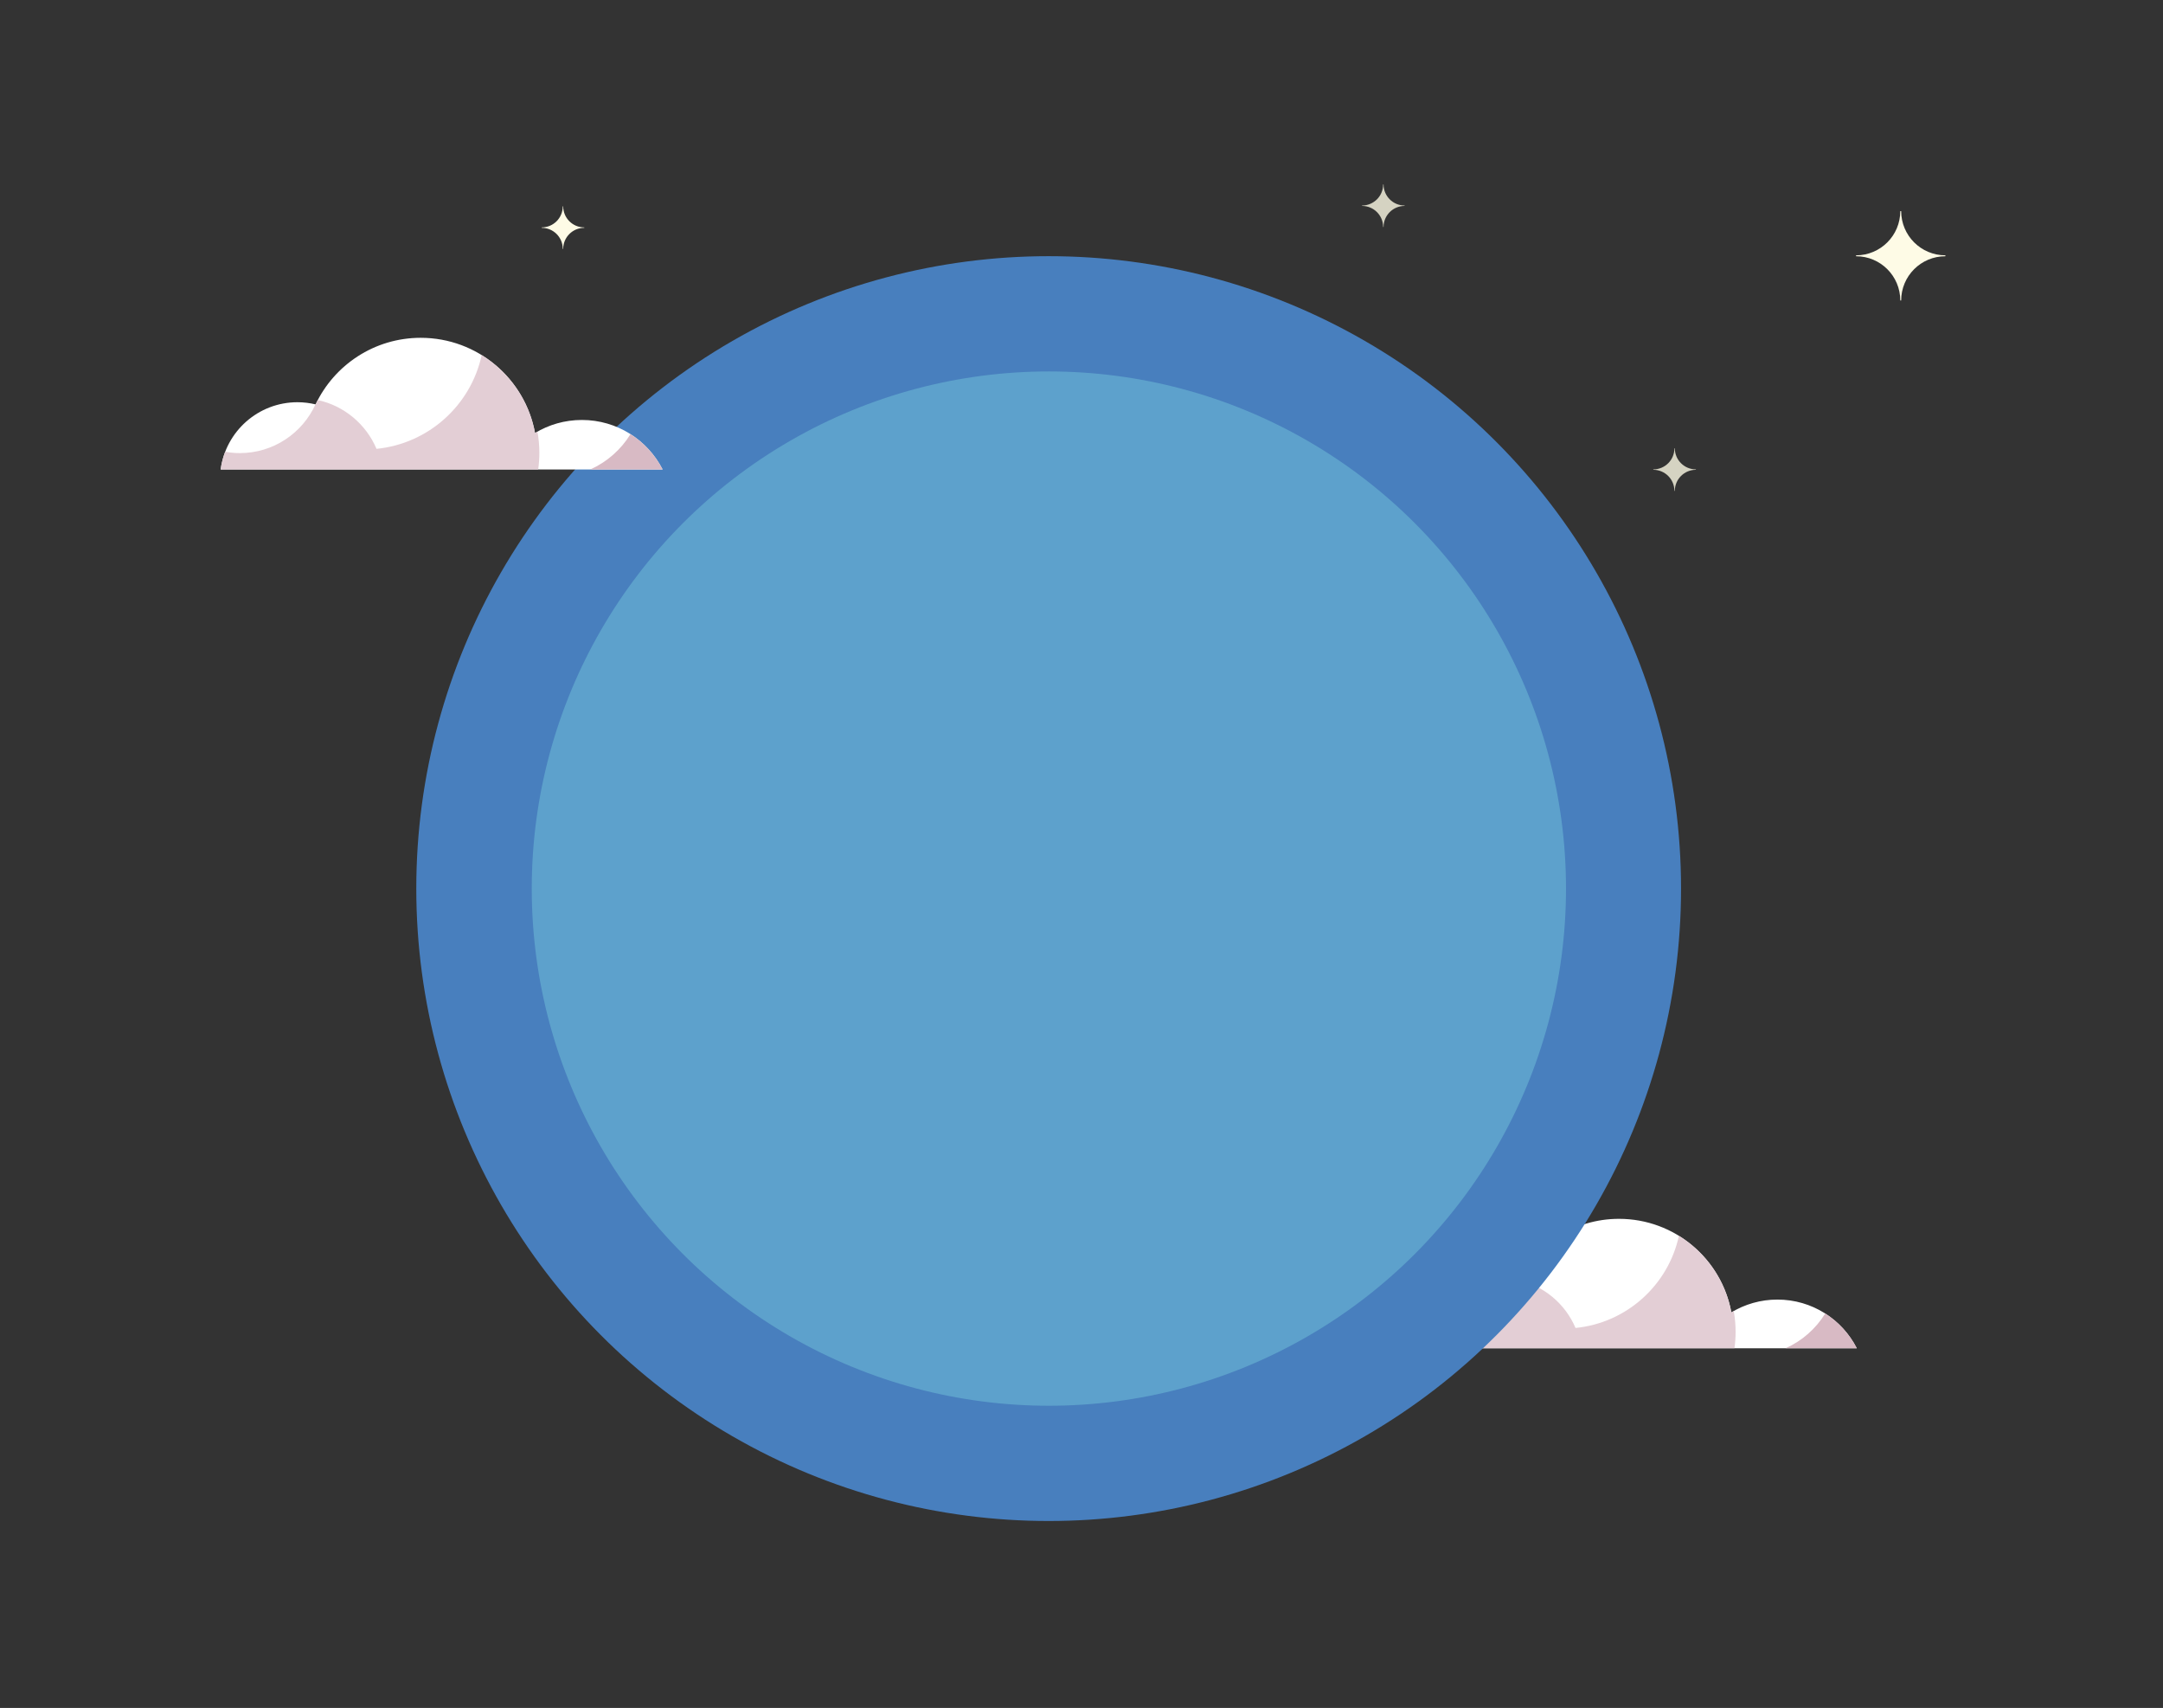 <?xml version="1.0" encoding="utf-8"?>
<!-- Generator: Adobe Illustrator 25.1.0, SVG Export Plug-In . SVG Version: 6.00 Build 0)  -->
<svg version="1.1" id="Warstwa_1" xmlns="http://www.w3.org/2000/svg" xmlns:xlink="http://www.w3.org/1999/xlink" x="0px" y="0px"
	 viewBox="0 0 1440 1137" style="enable-background:new 0 0 1440 1137;" xml:space="preserve">
<rect x="0" y="0" width="1440" height="1137" fill="#333333" stroke="none"/>
<style type="text/css">
	.st0{fill:#3B60AA;}
	.st1{fill:#FEFBE6;}
	.st2{opacity:0.8;fill:#FEFBE6;}
	.st3{fill:#FFFFFF;}
	.st4{fill:#E3CED5;}
	.st5{fill:#D8BAC4;}
	.st6{fill:#487FBE;}
	.st7{opacity:0.5;fill:#73C5DA;}
</style>
<rect x="2304" y="-397.96" class="st0" width="1440" height="1137"/>
<g>
	<path class="st1" d="M1235.65,170.58v-0.6c16.26,0,29.45-13.18,29.45-29.45h0.59c0,16.26,13.18,29.45,29.45,29.45v0.6
		c-16.26,0-29.45,13.18-29.45,29.45h-0.59C1265.1,183.76,1251.92,170.58,1235.65,170.58z"/>
	<path class="st2" d="M1100.69,312.75v-0.28c7.75,0,14.03-6.28,14.03-14.03h0.28c0,7.75,6.28,14.03,14.03,14.03v0.28
		c-7.75,0-14.03,6.28-14.03,14.03h-0.28C1114.72,319.04,1108.44,312.75,1100.69,312.75z"/>
	<path class="st1" d="M360.63,151.67v-0.28c7.75,0,14.03-6.28,14.03-14.03h0.28c0,7.75,6.28,14.03,14.03,14.03v0.28
		c-7.75,0-14.03,6.28-14.03,14.03h-0.28C374.67,157.95,368.38,151.67,360.63,151.67z"/>
	<path class="st2" d="M906.78,137.09v-0.28c7.75,0,14.03-6.28,14.03-14.03h0.28c0,7.75,6.28,14.03,14.03,14.03v0.28
		c-7.75,0-14.03,6.28-14.03,14.03h-0.28C920.82,143.37,914.53,137.09,906.78,137.09z"/>
	<g>
		<path class="st3" d="M1236.14,897.54c-9.8-19.23-29.77-32.41-52.84-32.41c-11.22,0-21.72,3.12-30.67,8.54
			c-6.48-35.43-37.5-62.29-74.8-62.29c-30.38,0-56.59,17.82-68.78,43.57c-3.81-0.91-7.79-1.41-11.88-1.41
			c-25.73,0-46.98,19.17-50.26,44.01H1236.14z"/>
		<g>
			<path class="st4" d="M1154.7,897.54c0.5-3.56,0.77-7.19,0.77-10.89c0-4.74-0.43-9.39-1.24-13.9c-0.53,0.3-1.06,0.61-1.59,0.93
				c-3.94-21.53-16.95-39.89-34.92-50.98c-7.11,32.81-34.77,57.97-68.83,61.33c-6.79-16.03-21.05-28.12-38.41-31.93
				c-0.49,0.94-0.98,1.89-1.43,2.85c-0.03-0.01-0.06-0.01-0.09-0.02c-8.57,18.8-27.5,31.88-49.51,31.88c-3.27,0-6.46-0.31-9.56-0.86
				c-1.42,3.68-2.44,7.56-2.97,11.59H1154.7z"/>
			<path class="st5" d="M1236.14,897.54c-4.82-9.46-12.11-17.45-21.01-23.13c-6.24,10.12-15.42,18.23-26.36,23.13H1236.14z"/>
		</g>
	</g>
	<circle class="st6" cx="698.14" cy="591.54" r="421"/>
	<circle class="st7" cx="698.28" cy="591.54" r="344.27"/>
	<g>
		<path class="st3" d="M441.14,312.54c-9.97-19.56-30.29-32.97-53.75-32.97c-11.42,0-22.1,3.17-31.2,8.69
			c-6.6-36.05-38.15-63.38-76.1-63.38c-30.91,0-57.58,18.13-69.98,44.32c-3.88-0.93-7.92-1.44-12.08-1.44
			c-26.18,0-47.79,19.51-51.13,44.77H441.14z"/>
		<g>
			<path class="st4" d="M358.29,312.54c0.5-3.62,0.78-7.32,0.78-11.08c0-4.83-0.44-9.55-1.26-14.14c-0.54,0.31-1.08,0.62-1.61,0.94
				c-4.01-21.91-17.25-40.58-35.52-51.87c-7.24,33.39-35.37,58.97-70.02,62.4c-6.91-16.31-21.41-28.61-39.08-32.48
				c-0.5,0.96-0.99,1.92-1.46,2.9c-0.03-0.01-0.06-0.01-0.09-0.02c-8.71,19.13-27.98,32.44-50.37,32.44c-3.32,0-6.57-0.31-9.73-0.88
				c-1.45,3.74-2.48,7.69-3.02,11.79H358.29z"/>
			<path class="st5" d="M441.14,312.54c-4.91-9.62-12.32-17.75-21.38-23.53c-6.35,10.3-15.69,18.55-26.81,23.53H441.14z"/>
		</g>
	</g>
</g>
<g>
</g>
<g>
</g>
<g>
</g>
<g>
</g>
<g>
</g>
<g>
</g>
</svg>
